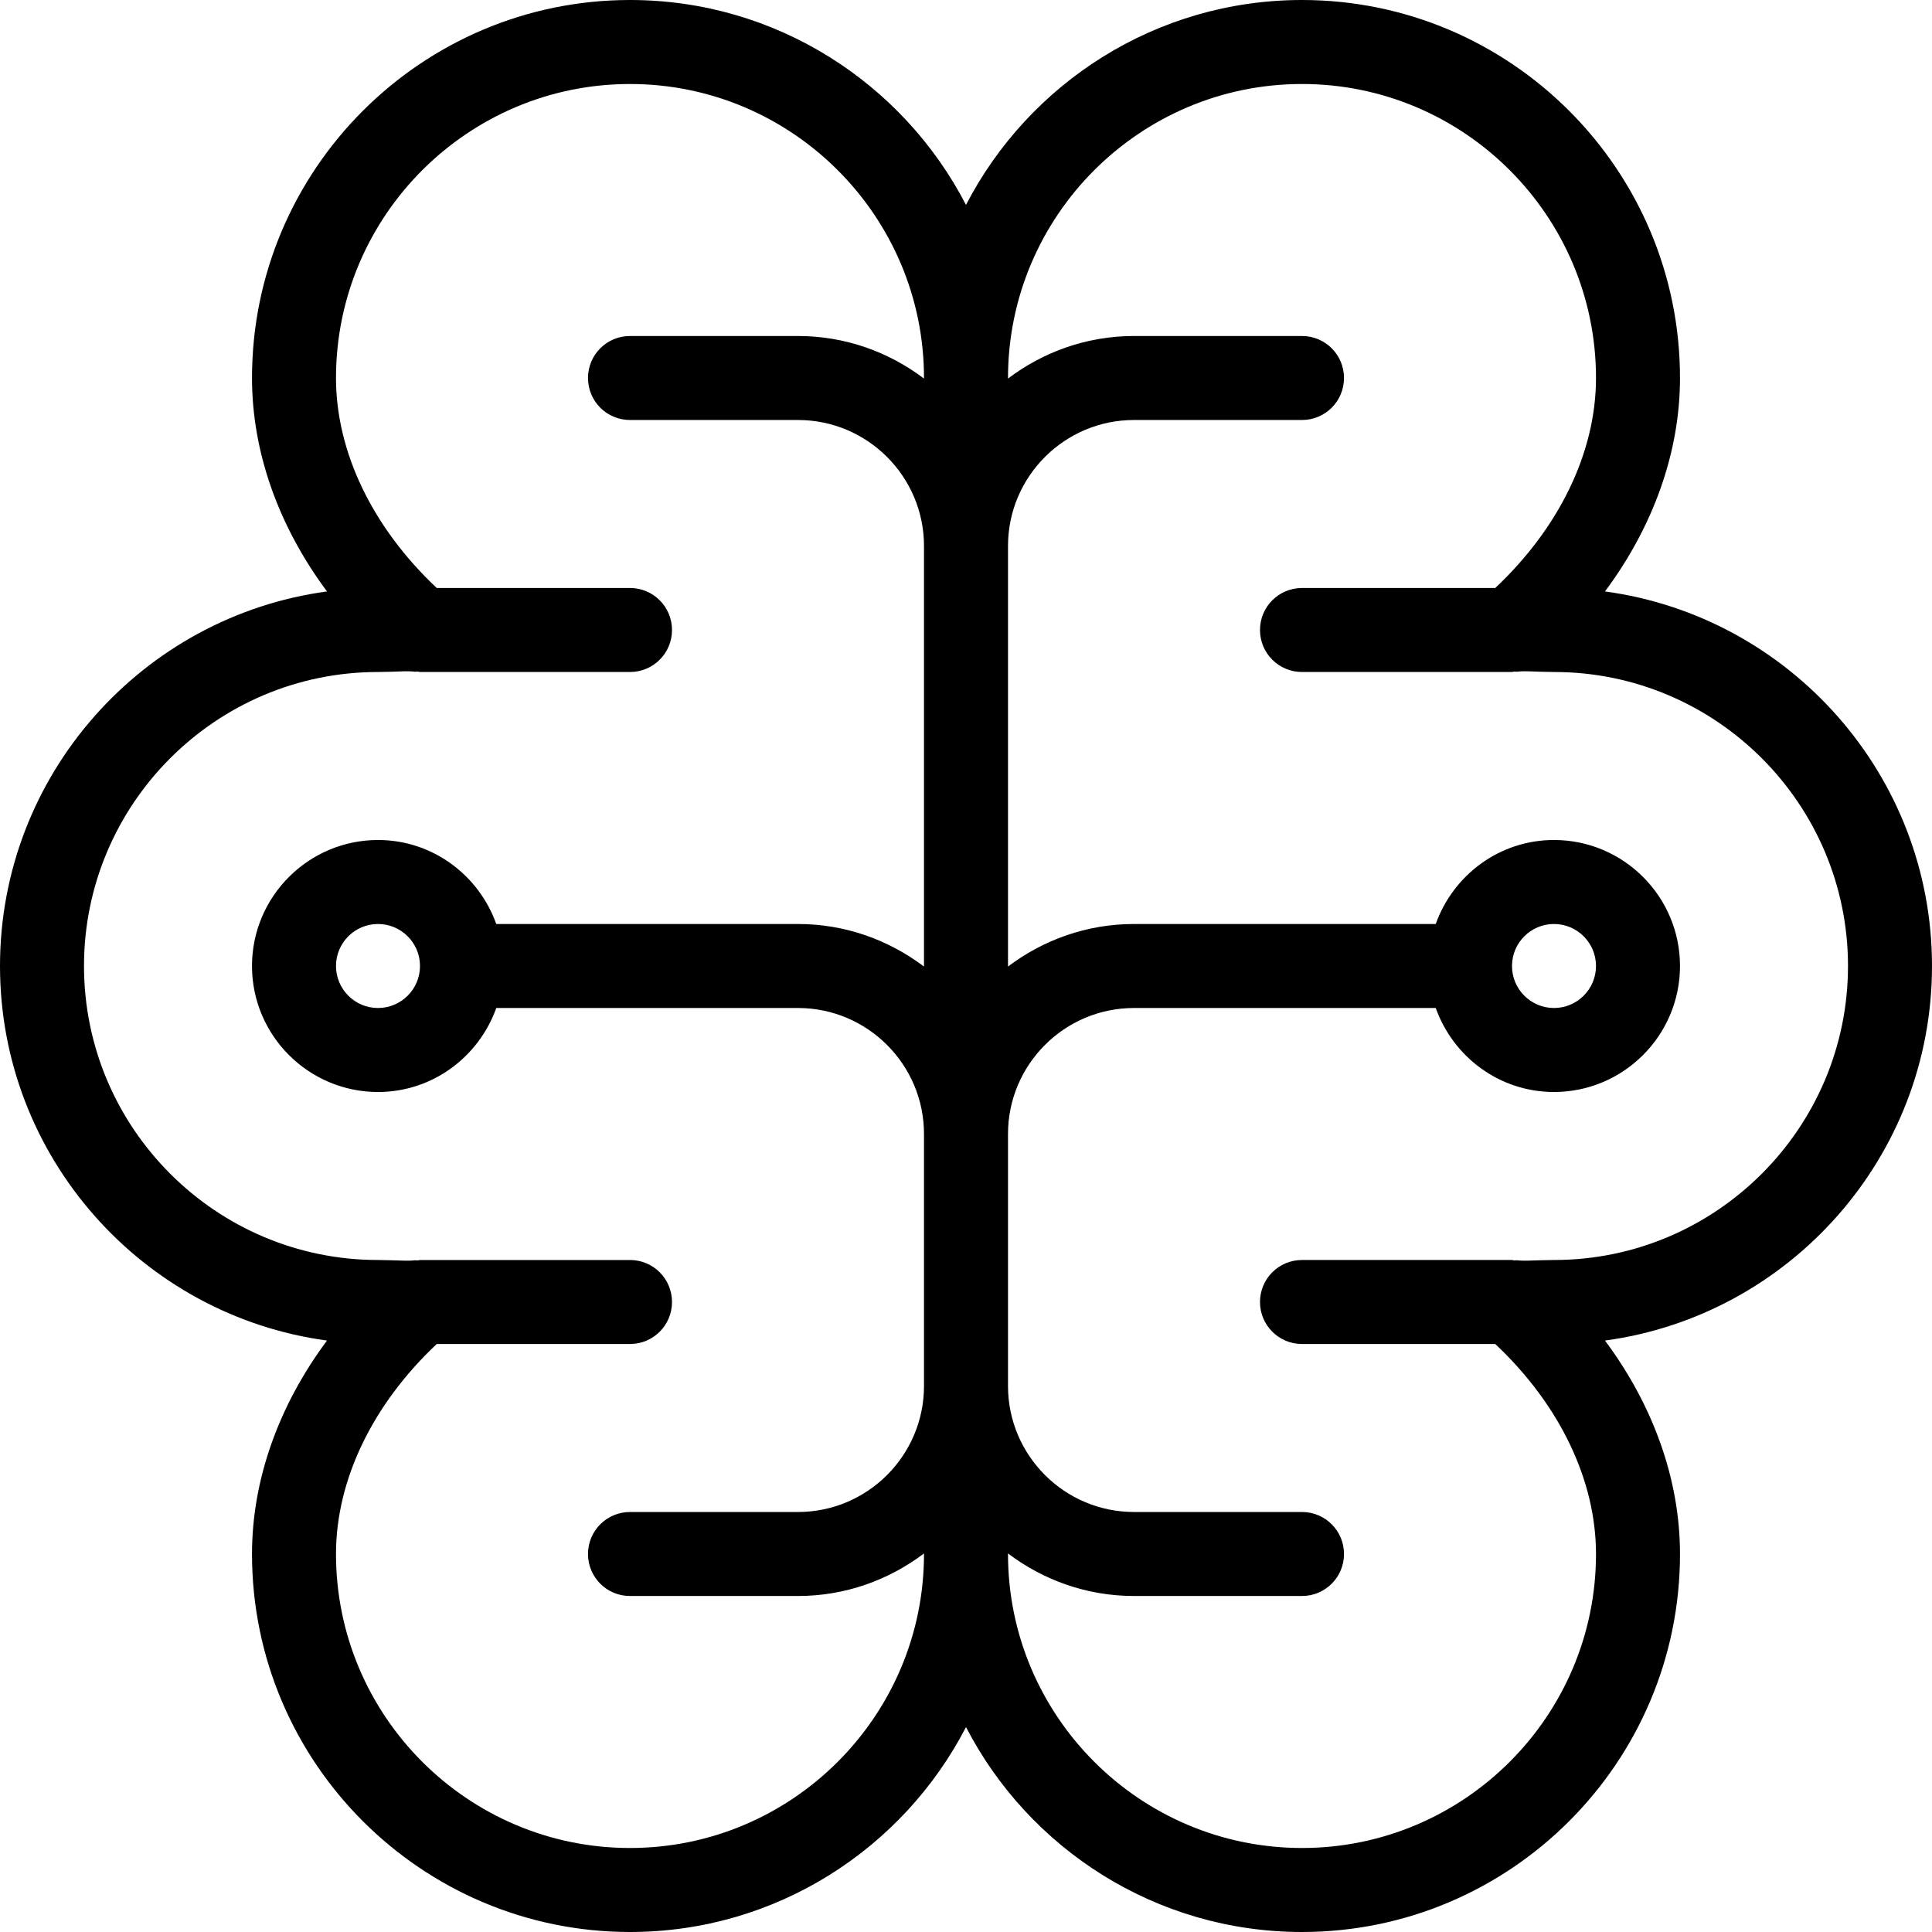 <!-- icon666.com - MILLIONS vector ICONS FREE --><svg viewBox="0 0 368 368" xmlns="http://www.w3.org/2000/svg"><path d="m305.711 112.656c9.211-12.359 14.289-26.543 14.289-40.656 0-39.703-32.297-72-72-72-27.832 0-52.016 15.863-64 39.031-11.984-23.168-36.168-39.031-64-39.031-39.703 0-72 32.297-72 72 0 14.113 5.078 28.297 14.289 40.656-35.121 4.75-62.289 34.938-62.289 71.344s27.168 66.594 62.289 71.344c-9.211 12.359-14.289 26.543-14.289 40.656 0 39.703 32.297 72 72 72 27.832 0 52.016-15.863 64-39.031 11.984 23.168 36.168 39.031 64 39.031 39.703 0 72-32.297 72-72 0-14.113-5.078-28.297-14.289-40.656 35.121-4.75 62.289-34.938 62.289-71.344s-27.168-66.594-62.289-71.344zm-185.711 239.344c-30.871 0-56-25.129-56-56 0-14.129 7-28.535 19.191-40h36.809c4.426 0 8-3.574 8-8s-3.574-8-8-8h-40c-.137 0-.246.07-.383.078-.191.012-.379-.047-.578-.023-1.109.137-3 .043-4.551-.008l-2.488-.047c-30.871 0-56-25.129-56-56s25.129-56 56-56l2.488-.047c1.551-.059 3.449-.16 4.551-.008.199.023.387-.035.586-.023.129.008.238.078.375.078h40c4.426 0 8-3.574 8-8s-3.574-8-8-8h-36.809c-12.191-11.465-19.191-25.871-19.191-40 0-30.871 25.129-56 56-56s56 25.129 56 56v.105c-6.695-5.059-14.984-8.105-24-8.105h-32c-4.426 0-8 3.574-8 8s3.574 8 8 8h32c13.23 0 24 10.77 24 24v80.105c-6.695-5.059-14.984-8.105-24-8.105h-57.473c-3.312-9.289-12.113-16-22.527-16-13.23 0-24 10.77-24 24s10.77 24 24 24c10.414 0 19.215-6.711 22.527-16h57.473c13.23 0 24 10.77 24 24v48c0 13.23-10.77 24-24 24h-32c-4.426 0-8 3.574-8 8s3.574 8 8 8h32c9.016 0 17.305-3.047 24-8.105v.105c0 30.871-25.129 56-56 56zm-40-168c0 4.414-3.586 8-8 8s-8-3.586-8-8 3.586-8 8-8 8 3.586 8 8zm216 56-2.488.047c-1.559.051-3.457.145-4.551.008-.191-.023-.375.035-.578.023-.137-.008-.246-.078-.383-.078h-40c-4.426 0-8 3.574-8 8s3.574 8 8 8h36.809c12.191 11.465 19.191 25.871 19.191 40 0 30.871-25.129 56-56 56s-56-25.129-56-56v-.105c6.695 5.059 14.984 8.105 24 8.105h32c4.426 0 8-3.574 8-8s-3.574-8-8-8h-32c-13.23 0-24-10.77-24-24v-48c0-13.23 10.77-24 24-24h57.473c3.312 9.289 12.113 16 22.527 16 13.23 0 24-10.77 24-24s-10.77-24-24-24c-10.414 0-19.215 6.711-22.527 16h-57.473c-9.016 0-17.305 3.047-24 8.105v-80.105c0-13.23 10.77-24 24-24h32c4.426 0 8-3.574 8-8s-3.574-8-8-8h-32c-9.016 0-17.305 3.047-24 8.105v-.105c0-30.871 25.129-56 56-56s56 25.129 56 56c0 14.129-7 28.535-19.191 40h-36.809c-4.426 0-8 3.574-8 8s3.574 8 8 8h40c.137 0 .246-.07.383-.078.203-.012.387.047.586.023 1.102-.152 2.992-.051 4.551.008l2.48.047c30.871 0 56 25.129 56 56s-25.129 56-56 56zm-8-56c0-4.414 3.586-8 8-8s8 3.586 8 8-3.586 8-8 8-8-3.586-8-8zm0 0"></path></svg>
